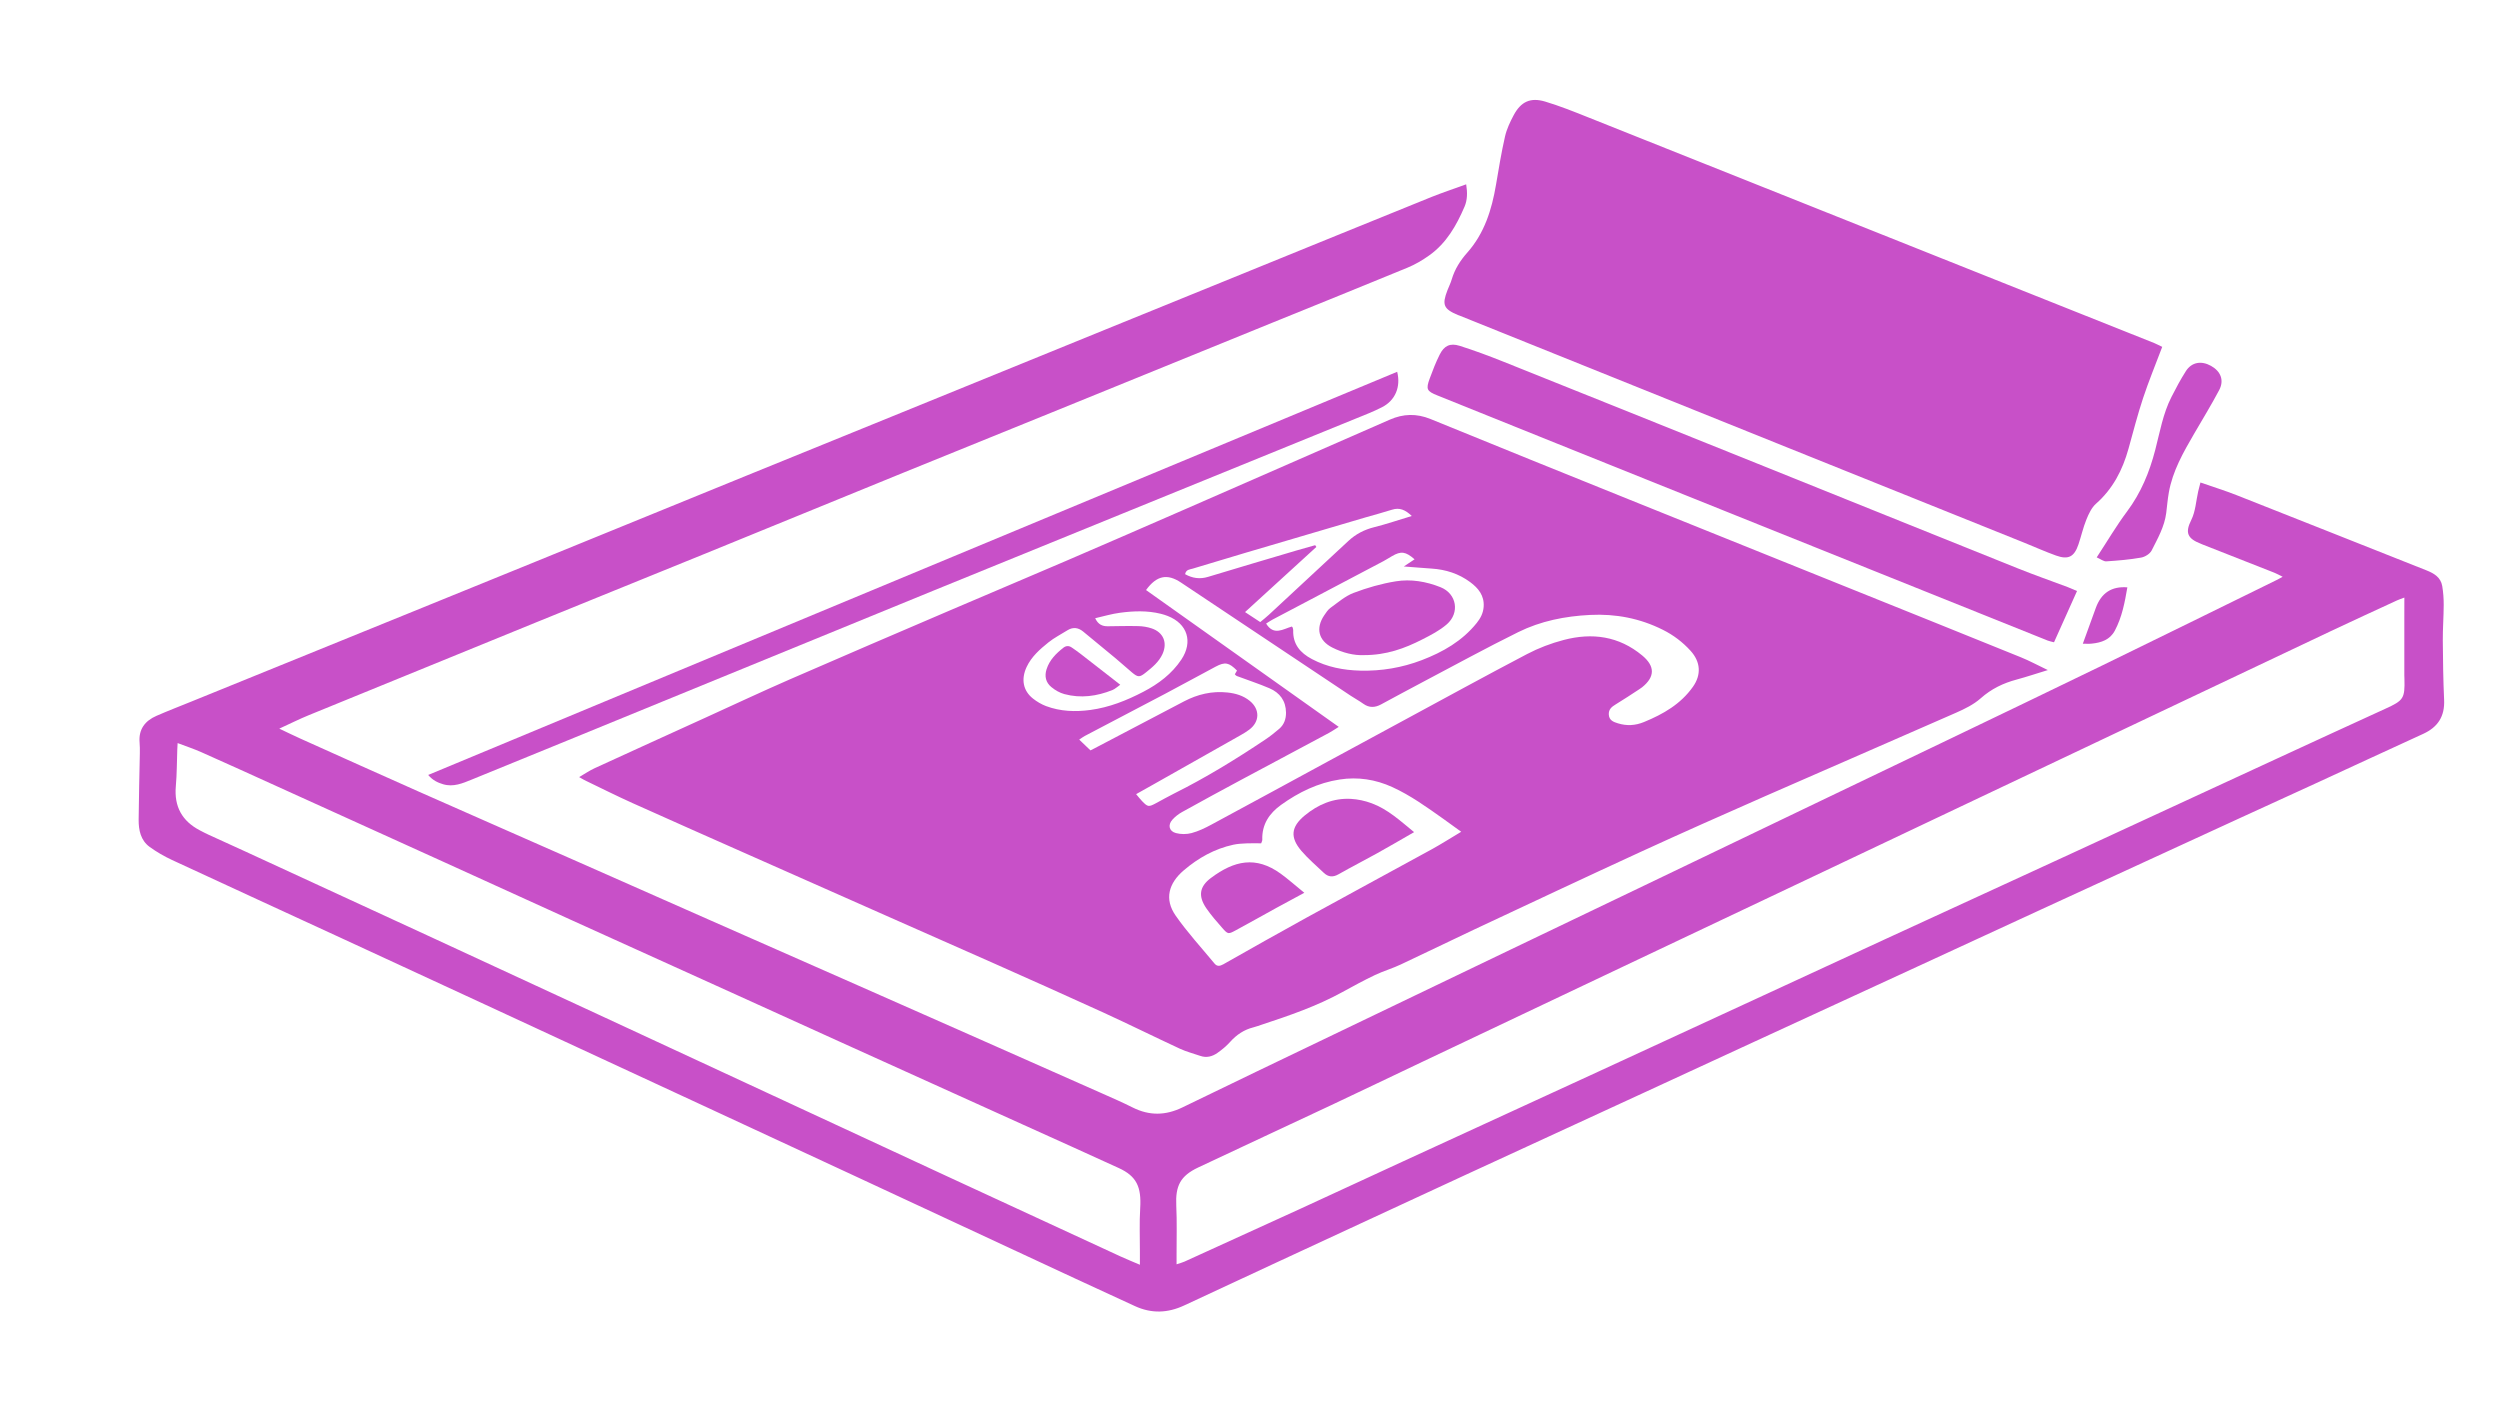 <?xml version="1.0" encoding="utf-8"?>
<!-- Generator: Adobe Illustrator 23.0.0, SVG Export Plug-In . SVG Version: 6.00 Build 0)  -->
<svg version="1.1" id="Layer_1" xmlns="http://www.w3.org/2000/svg" xmlns:xlink="http://www.w3.org/1999/xlink" x="0px" y="0px"
	 viewBox="0 0 668.13 375.82" style="enable-background:new 0 0 668.13 375.82;" xml:space="preserve">
<style type="text/css">
	.st0{fill:#c850c8;}
</style>
<g>
	<g>
		<path class="st0" d="M154.78,207.68c1.56-0.91,2.8-1.76,4.15-2.38c9.88-4.54,19.77-9.02,29.66-13.53
			c7.49-3.41,14.94-6.91,22.48-10.2c14.28-6.23,28.6-12.35,42.92-18.49c10.35-4.44,20.74-8.8,31.08-13.25
			c10.57-4.54,21.11-9.14,31.66-13.74c9.3-4.05,18.59-8.13,27.89-12.2c8.93-3.91,17.86-7.81,26.79-11.73
			c3.62-1.59,7.15-1.7,10.89-0.18c17.59,7.2,35.23,14.31,52.86,21.42c18.96,7.65,37.94,15.27,56.91,22.91
			c16.01,6.44,32.02,12.87,48.01,19.35c2.28,0.92,4.45,2.11,7.21,3.42c-3.08,0.94-5.67,1.81-8.29,2.52
			c-3.61,0.96-6.8,2.49-9.66,5.03c-1.87,1.66-4.26,2.83-6.58,3.85c-16.96,7.47-33.98,14.81-50.95,22.27
			c-11.19,4.92-22.37,9.88-33.47,14.98c-14.81,6.81-29.56,13.75-44.32,20.67c-6.58,3.09-13.11,6.3-19.7,9.38
			c-2.24,1.05-4.64,1.75-6.87,2.81c-2.95,1.41-5.83,2.97-8.7,4.55c-6.83,3.76-14.16,6.27-21.52,8.7c-0.76,0.25-1.51,0.53-2.28,0.73
			c-2.49,0.63-4.48,1.97-6.19,3.88c-1,1.12-2.19,2.1-3.43,2.97c-1.35,0.94-2.89,1.35-4.55,0.77c-1.81-0.63-3.68-1.1-5.41-1.9
			c-6.89-3.2-13.69-6.57-20.59-9.73c-9.88-4.52-19.81-8.94-29.74-13.36c-9.05-4.03-18.12-8.01-27.18-12.02
			c-12.49-5.53-24.99-11.06-37.47-16.6c-10.44-4.63-20.9-9.25-31.32-13.94c-4.15-1.87-8.23-3.91-12.33-5.89
			C156.18,208.51,155.67,208.18,154.78,207.68z M357.78,194.26c-1.13,0.7-1.84,1.2-2.61,1.61c-7.75,4.15-15.52,8.27-23.26,12.43
			c-5.35,2.87-10.69,5.77-16,8.72c-0.96,0.53-1.88,1.25-2.61,2.07c-1.25,1.4-0.86,3.07,0.97,3.55c1.31,0.35,2.87,0.35,4.18,0
			c1.83-0.49,3.6-1.34,5.28-2.25c10.84-5.83,21.64-11.73,32.46-17.6c6.39-3.47,12.79-6.93,19.19-10.39
			c10.9-5.89,21.76-11.85,32.73-17.6c3.09-1.62,6.43-2.89,9.8-3.77c7.59-2,14.73-1.04,20.98,4.15c3.43,2.85,3.45,5.7-0.04,8.5
			c-0.25,0.2-0.52,0.38-0.79,0.55c-2.08,1.35-4.13,2.73-6.25,4.01c-1.1,0.66-1.96,1.36-1.85,2.79c0.12,1.52,1.28,1.92,2.43,2.28
			c2.37,0.73,4.66,0.61,7-0.36c5.11-2.1,9.77-4.77,13.04-9.39c2.29-3.23,2.07-6.66-0.61-9.62c-2.12-2.34-4.59-4.21-7.41-5.62
			c-6.13-3.07-12.59-4.32-19.45-3.98c-6.72,0.33-13.21,1.63-19.2,4.59c-8.52,4.21-16.87,8.78-25.27,13.21
			c-3.82,2.01-7.61,4.08-11.41,6.12c-1.61,0.87-3.16,0.95-4.72-0.17c-1.1-0.79-2.31-1.44-3.44-2.19
			c-15.1-10.06-30.18-20.14-45.28-30.2c-3.7-2.47-6.52-1.9-9.36,1.99C323.32,169.82,340.37,181.91,357.78,194.26z M390.51,222.29
			c-1.86-1.35-3.33-2.42-4.82-3.48c-4.37-3.09-8.7-6.23-13.61-8.47c-4.5-2.05-9.2-2.76-14.03-2.02c-5.79,0.88-10.97,3.4-15.69,6.79
			c-3.13,2.25-5.15,5.22-5.01,9.3c0.01,0.28-0.17,0.58-0.3,0.97c-1.34,0-2.61-0.05-3.87,0.01c-1.19,0.05-2.4,0.11-3.56,0.36
			c-5.03,1.09-9.4,3.55-13.27,6.86c-4.03,3.44-5.23,7.68-2.16,12.09c3.14,4.5,6.89,8.57,10.4,12.82c0.68,0.82,1.44,0.69,2.34,0.19
			c7.37-4.17,14.73-8.34,22.15-12.42c11.2-6.16,22.45-12.23,33.66-18.37C385.25,225.53,387.67,223.99,390.51,222.29z M345.26,167.44
			c0.12,0.16,0.19,0.22,0.21,0.28c0.06,0.23,0.14,0.46,0.14,0.69c-0.12,3.75,1.86,6.07,5.02,7.74c4.06,2.14,8.43,2.97,12.92,3.08
			c5.63,0.14,11.13-0.78,16.41-2.8c5.67-2.17,10.82-5.11,14.7-9.94c1.02-1.27,1.73-2.63,1.85-4.32c0.21-3.01-1.42-4.98-3.62-6.61
			c-3.03-2.24-6.49-3.35-10.25-3.6c-2.34-0.15-4.67-0.36-7.47-0.57c1.21-0.8,2.03-1.35,2.88-1.91c-2.4-2.1-3.62-2.26-6.05-0.84
			c-0.76,0.44-1.5,0.92-2.27,1.33c-9.89,5.22-19.79,10.42-29.68,15.64c-0.55,0.29-1.06,0.66-1.68,1.04
			C340.41,170.01,342.95,168.09,345.26,167.44z M330.59,179.21c-2.17-2.18-3.2-2.38-5.72-1.04c-4.51,2.4-8.99,4.87-13.51,7.26
			c-7.13,3.77-14.29,7.49-21.43,11.25c-0.46,0.24-0.88,0.57-1.51,0.98c1.13,1.08,2.08,1.99,3.01,2.88c0.48-0.24,0.77-0.38,1.05-0.53
			c7.99-4.2,15.98-8.41,23.98-12.58c3.62-1.89,7.46-2.8,11.57-2.36c2.19,0.23,4.25,0.84,5.97,2.24c2.77,2.26,2.68,5.61-0.16,7.71
			c-0.7,0.52-1.45,0.99-2.22,1.42c-7.71,4.37-15.43,8.73-23.15,13.08c-1.56,0.88-3.12,1.76-4.84,2.72c0.67,0.79,1.1,1.36,1.59,1.86
			c1.53,1.58,1.75,1.61,3.72,0.56c1.62-0.86,3.21-1.78,4.86-2.6c8.45-4.21,16.48-9.14,24.32-14.39c1.32-0.88,2.59-1.88,3.79-2.92
			c1.27-1.11,1.79-2.6,1.78-4.29c-0.03-3.16-1.65-5.33-4.43-6.52c-2.85-1.23-5.82-2.18-8.74-3.28c-0.2-0.08-0.35-0.3-0.51-0.45
			C330.21,179.85,330.4,179.52,330.59,179.21z M292.69,165.22c0.79,1.7,1.94,2.17,3.39,2.15c2.72-0.03,5.44-0.11,8.16-0.04
			c1.18,0.03,2.4,0.23,3.52,0.6c3.17,1.06,4.3,3.83,2.92,6.87c-0.97,2.11-2.7,3.53-4.46,4.93c-1.65,1.32-2.09,1.33-3.71-0.03
			c-1.47-1.23-2.88-2.53-4.36-3.76c-2.88-2.41-5.78-4.79-8.69-7.17c-1.32-1.07-2.72-1.25-4.21-0.31c-1.69,1.07-3.5,1.97-5.05,3.22
			c-2.3,1.85-4.55,3.82-5.84,6.59c-1.52,3.27-0.94,6.33,1.7,8.42c1.05,0.83,2.26,1.55,3.51,2.02c3.83,1.43,7.83,1.57,11.83,1.03
			c5.04-0.68,9.72-2.54,14.2-4.88c4.02-2.1,7.58-4.77,10.13-8.6c3.15-4.75,1.62-9.57-3.66-11.64c-0.59-0.23-1.21-0.43-1.83-0.58
			c-3.63-0.9-7.31-0.76-10.96-0.27C297.13,164.05,295.01,164.69,292.69,165.22z M336.8,166.25c0.86-0.72,1.62-1.3,2.31-1.95
			c7.09-6.58,14.17-13.16,21.26-19.74c1.97-1.83,4.25-3.01,6.89-3.67c3.28-0.82,6.48-1.92,10.04-2.99
			c-1.74-1.67-3.28-2.32-5.28-1.68c-2.36,0.75-4.75,1.38-7.13,2.07c-10.72,3.15-21.44,6.31-32.15,9.48
			c-4.67,1.38-9.33,2.78-13.99,4.2c-0.77,0.23-1.78,0.21-2.03,1.48c1.99,1.11,3.97,1.38,6.16,0.71c7.87-2.39,15.76-4.71,23.64-7.05
			c1.65-0.49,3.31-0.94,4.97-1.41c0.1,0.16,0.2,0.32,0.3,0.48c-6.27,5.73-12.54,11.45-19.05,17.4
			C334.22,164.55,335.4,165.32,336.8,166.25z"/>
		<path class="st0" d="M391.84,49.26c0.36,2.24,0.32,4.18-0.43,5.95c-2.16,5.04-4.85,9.78-9.44,13.04
			c-1.81,1.29-3.77,2.45-5.82,3.29c-11.96,4.94-23.97,9.76-35.96,14.64c-19.76,8.04-39.51,16.09-59.27,24.12
			c-13.02,5.3-26.06,10.55-39.08,15.86c-17.9,7.3-35.79,14.63-53.69,21.93c-15.09,6.15-30.2,12.26-45.29,18.41
			c-20.12,8.2-40.24,16.41-60.35,24.64c-2.5,1.02-4.92,2.24-7.87,3.59c2.16,1.02,3.88,1.87,5.64,2.66
			c10.57,4.75,21.13,9.51,31.72,14.21c14.17,6.28,28.37,12.5,42.55,18.76c11.55,5.1,23.09,10.21,34.64,15.31
			c13.08,5.77,26.17,11.54,39.26,17.31c10.09,4.45,20.17,8.9,30.26,13.37c11.98,5.3,23.97,10.6,35.94,15.92
			c2.7,1.2,5.42,2.38,8.06,3.71c4.47,2.25,8.82,2.16,13.31-0.03c13.37-6.51,26.78-12.92,40.18-19.36
			c15.78-7.58,31.56-15.16,47.34-22.73c11.89-5.71,23.79-11.39,35.68-17.1c15.78-7.57,31.56-15.15,47.34-22.72
			c11.46-5.5,22.93-10.97,34.38-16.48c13.62-6.55,27.24-13.07,40.82-19.68c15.67-7.62,31.3-15.33,46.94-23
			c0.35-0.17,0.69-0.38,1.34-0.74c-0.89-0.43-1.53-0.81-2.22-1.08c-6.39-2.52-12.78-5.03-19.18-7.54c-0.15-0.06-0.29-0.13-0.44-0.19
			c-3.62-1.4-4.29-2.95-2.58-6.37c1.14-2.29,1.27-5.08,1.85-7.64c0.16-0.68,0.34-1.35,0.6-2.37c3.35,1.17,6.53,2.15,9.63,3.37
			c16.94,6.68,33.87,13.41,50.8,20.12c2.01,0.8,3.8,1.86,4.19,4.19c0.27,1.65,0.4,3.34,0.39,5.01c-0.01,3.19-0.26,6.39-0.24,9.58
			c0.04,5.27,0.11,10.55,0.35,15.81c0.21,4.4-1.66,7.3-5.6,9.1c-9.67,4.42-19.31,8.9-28.96,13.34c-6.68,3.07-13.37,6.11-20.05,9.18
			c-17.65,8.11-35.29,16.22-52.93,24.34c-11.03,5.08-22.06,10.19-33.09,15.27c-15.68,7.23-31.36,14.44-47.03,21.67
			c-8.71,4.01-17.41,8.05-26.12,12.06c-15.97,7.36-31.94,14.7-47.9,22.07c-9.29,4.29-18.57,8.59-27.85,12.9
			c-15.73,7.3-31.47,14.58-47.18,21.92c-4.4,2.06-8.75,2.22-13.17,0.18c-5.29-2.45-10.6-4.87-15.89-7.33
			c-19.42-9.03-38.84-18.08-58.26-27.11c-13.19-6.13-26.38-12.25-39.58-18.37c-19.94-9.24-39.88-18.48-59.82-27.72
			c-12.55-5.81-25.09-11.61-37.65-17.41c-15.38-7.1-30.78-14.15-46.15-21.29c-2.08-0.97-4.11-2.14-5.97-3.49
			c-2.4-1.75-2.96-4.49-2.94-7.28c0.05-5.91,0.21-11.82,0.32-17.73c0.02-0.96,0.01-1.92-0.07-2.88c-0.3-3.53,1.44-5.8,4.52-7.14
			c3.07-1.34,6.21-2.55,9.31-3.81c19.32-7.85,38.63-15.69,57.95-23.54c11.4-4.63,22.79-9.26,34.19-13.91
			c18.86-7.69,37.72-15.39,56.59-23.08c12.87-5.25,25.75-10.47,38.63-15.71c19.02-7.74,38.03-15.49,57.04-23.23
			c12.8-5.21,25.6-10.42,38.4-15.62c16.21-6.59,32.4-13.2,48.62-19.76C385.56,51.45,388.66,50.42,391.84,49.26z M642.57,159.7
			c-0.87,0.33-1.45,0.52-2.01,0.78c-5.95,2.75-11.91,5.48-17.83,8.28c-19.07,9.02-38.13,18.08-57.2,27.11
			c-11.99,5.68-23.98,11.36-35.97,17.05c-18.78,8.9-37.55,17.81-56.33,26.71c-11.92,5.65-23.84,11.29-35.75,16.94
			c-19.14,9.08-38.27,18.15-57.41,27.23c-8.09,3.84-16.15,7.72-24.25,11.53c-11.86,5.58-23.75,11.08-35.6,16.68
			c-4.79,2.26-6.1,4.93-5.86,10.15c0.21,4.37,0.07,8.76,0.08,13.15c0,0.76,0,1.53,0,2.58c0.96-0.33,1.56-0.47,2.11-0.72
			c10.4-4.73,20.8-9.46,31.19-14.22c9.15-4.2,18.28-8.45,27.43-12.66c17.06-7.85,34.13-15.68,51.19-23.53
			c16.91-7.79,33.81-15.6,50.72-23.41c9-4.15,17.99-8.32,26.99-12.47c17.06-7.85,34.13-15.68,51.18-23.54
			c17.56-8.09,35.11-16.22,52.67-24.33c9.87-4.55,19.73-9.11,29.62-13.62c4.79-2.18,5.19-2.72,5.05-7.95
			c-0.01-0.32-0.03-0.64-0.03-0.96c0-5.1,0-10.21,0-15.31C642.57,163.43,642.57,161.7,642.57,159.7z M304.64,338.01
			c0-1.42,0-2.42,0-3.43c0.01-3.9-0.16-7.82,0.08-11.71c0.35-5.68-0.98-8.53-5.71-10.7c-8.5-3.9-17.03-7.73-25.54-11.58
			c-16.45-7.45-32.91-14.88-49.36-22.33c-9.03-4.09-18.04-8.2-27.07-12.29c-14.77-6.7-29.55-13.38-44.33-20.08
			c-11.28-5.12-22.54-10.27-33.82-15.39c-14.91-6.77-29.83-13.53-44.75-20.3c-6.77-3.07-13.53-6.16-20.32-9.17
			c-2.01-0.89-4.11-1.59-6.35-2.44c-0.04,0.82-0.07,1.28-0.09,1.75c-0.12,3.27-0.1,6.55-0.39,9.8c-0.48,5.42,1.67,9.29,6.43,11.78
			c0.78,0.41,1.56,0.81,2.36,1.18c3.2,1.47,6.4,2.91,9.6,4.38c16.26,7.49,32.52,14.97,48.77,22.48
			c15.24,7.04,30.46,14.09,45.69,21.14c15.52,7.19,31.03,14.39,46.54,21.59c15.51,7.2,31.02,14.4,46.54,21.59
			c15.52,7.19,31.04,14.36,46.57,21.52C301.06,336.52,302.66,337.16,304.64,338.01z"/>
		<path class="st0" d="M577.86,92.7c-1.78,4.73-3.62,9.16-5.12,13.7c-1.48,4.47-2.65,9.04-3.91,13.57
			c-1.58,5.66-4.16,10.67-8.66,14.64c-1.19,1.05-1.96,2.71-2.58,4.24c-0.87,2.14-1.37,4.42-2.11,6.61c-1.13,3.36-2.7,4.2-6.01,3.01
			c-2.86-1.02-5.63-2.28-8.44-3.41c-21.05-8.46-42.1-16.91-63.15-25.38c-29.27-11.77-58.55-23.56-87.82-35.34
			c-0.15-0.06-0.31-0.1-0.45-0.16c-3.82-1.61-4.29-2.73-2.77-6.63c0.38-0.97,0.85-1.91,1.14-2.9c0.82-2.73,2.26-5.01,4.17-7.16
			c4.55-5.13,6.53-11.44,7.65-18.07c0.73-4.32,1.44-8.65,2.41-12.92c0.45-1.99,1.37-3.93,2.34-5.75c1.93-3.59,4.47-4.77,8.38-3.61
			c3.81,1.14,7.53,2.63,11.24,4.11c31.32,12.47,62.62,24.98,93.94,37.47c19.22,7.66,38.44,15.31,57.65,22.98
			C576.4,91.96,577.03,92.31,577.86,92.7z"/>
		<path class="st0" d="M555.09,157.95c-2.12,4.72-4.1,9.15-6.15,13.7c-0.65-0.17-1.18-0.26-1.67-0.45
			c-25.72-10.31-51.43-20.63-77.14-30.95c-17.93-7.2-35.86-14.41-53.79-21.61c-10.74-4.32-21.48-8.64-32.22-12.97
			c-2.81-1.13-3.08-1.64-2.03-4.5c0.8-2.17,1.63-4.34,2.67-6.4c1.19-2.38,2.78-3.15,5.33-2.35c3.95,1.25,7.84,2.7,11.69,4.24
			c22.54,9.01,45.06,18.07,67.58,27.12c23.34,9.38,46.66,18.8,70,28.16c4.37,1.75,8.82,3.31,13.23,4.96
			C553.32,157.18,554.03,157.51,555.09,157.95z"/>
		<path class="st0" d="M114.43,207.11c86.54-36.01,172.74-71.87,258.97-107.75c1,4.04-0.5,7.63-4.02,9.45
			c-2.34,1.21-4.81,2.14-7.25,3.14c-20.64,8.41-41.28,16.81-61.93,25.22c-16.94,6.9-33.89,13.79-50.82,20.71
			c-24.11,9.85-48.2,19.74-72.3,29.6c-17,6.96-34,13.94-51.02,20.87c-2.43,0.99-4.89,2.06-7.64,1.24
			C117.02,209.16,115.72,208.61,114.43,207.11z"/>
		<path class="st0" d="M560.35,148.96c2.9-4.43,5.29-8.5,8.11-12.27c3.72-4.97,5.99-10.5,7.53-16.44c1.24-4.78,2.07-9.71,4.34-14.17
			c1.19-2.35,2.44-4.68,3.85-6.9c1.53-2.4,4.13-2.85,6.72-1.4c2.61,1.46,3.56,3.86,2.18,6.47c-2.09,3.95-4.43,7.77-6.68,11.64
			c-2.89,4.98-5.77,9.98-6.78,15.76c-0.32,1.8-0.46,3.63-0.69,5.45c-0.47,3.65-2.28,6.81-3.89,10c-0.46,0.91-1.79,1.74-2.84,1.92
			c-3.05,0.54-6.16,0.8-9.26,1C562.21,150.08,561.44,149.44,560.35,148.96z"/>
		<path class="st0" d="M556.64,172.03c1.22-3.35,2.33-6.48,3.48-9.59c1.46-3.97,4.21-5.8,8.42-5.47c-0.68,4-1.42,7.94-3.34,11.56
			c-1.3,2.45-3.62,3.23-6.18,3.48C558.25,172.1,557.45,172.03,556.64,172.03z"/>
		<path class="st0" d="M377.92,222.39c-3.56,2.04-6.72,3.9-9.92,5.67c-3.42,1.9-6.91,3.68-10.31,5.61
			c-1.48,0.84-2.73,0.71-3.91-0.41c-2.02-1.93-4.18-3.75-5.99-5.87c-3.05-3.59-2.79-6.4,0.9-9.45c3.55-2.93,7.64-4.69,12.32-4.44
			c1.88,0.1,3.81,0.52,5.58,1.18C370.86,216.26,374.16,219.31,377.92,222.39z"/>
		<path class="st0" d="M348.58,238.6c-2.78,1.5-5.1,2.74-7.4,4c-3.64,2-7.25,4.05-10.91,6.02c-2.02,1.09-2.1,1.09-3.63-0.64
			c-1.48-1.67-2.95-3.37-4.22-5.2c-2.22-3.23-1.94-5.79,1.2-8.14c6.24-4.67,12.03-5.94,18.66-1.14
			C344.34,235,346.24,236.7,348.58,238.6z"/>
		<path class="st0" d="M364.51,175.08c-2.63,0.13-5.66-0.61-8.47-2.03c-3.69-1.87-4.46-5.17-2.15-8.59
			c0.49-0.72,0.99-1.51,1.68-2.01c2-1.44,3.94-3.15,6.19-4c3.63-1.38,7.44-2.47,11.27-3.09c4.04-0.66,8.15,0.05,11.95,1.57
			c4.35,1.73,5.21,6.88,1.66,9.94c-1.9,1.64-4.23,2.85-6.5,4C375.42,173.29,370.49,175.1,364.51,175.08z"/>
		<path class="st0" d="M299.39,183c-0.86,0.6-1.41,1.14-2.08,1.41c-4.17,1.67-8.47,2.27-12.85,1.09c-1.26-0.34-2.51-1.06-3.51-1.9
			c-1.45-1.21-1.86-2.87-1.25-4.76c0.8-2.48,2.53-4.19,4.49-5.73c0.7-0.55,1.47-0.59,2.22-0.07c0.79,0.54,1.57,1.08,2.33,1.67
			c2.65,2.04,5.28,4.1,7.92,6.16C297.47,181.49,298.27,182.12,299.39,183z"/>
	</g>
</g>
</svg>
